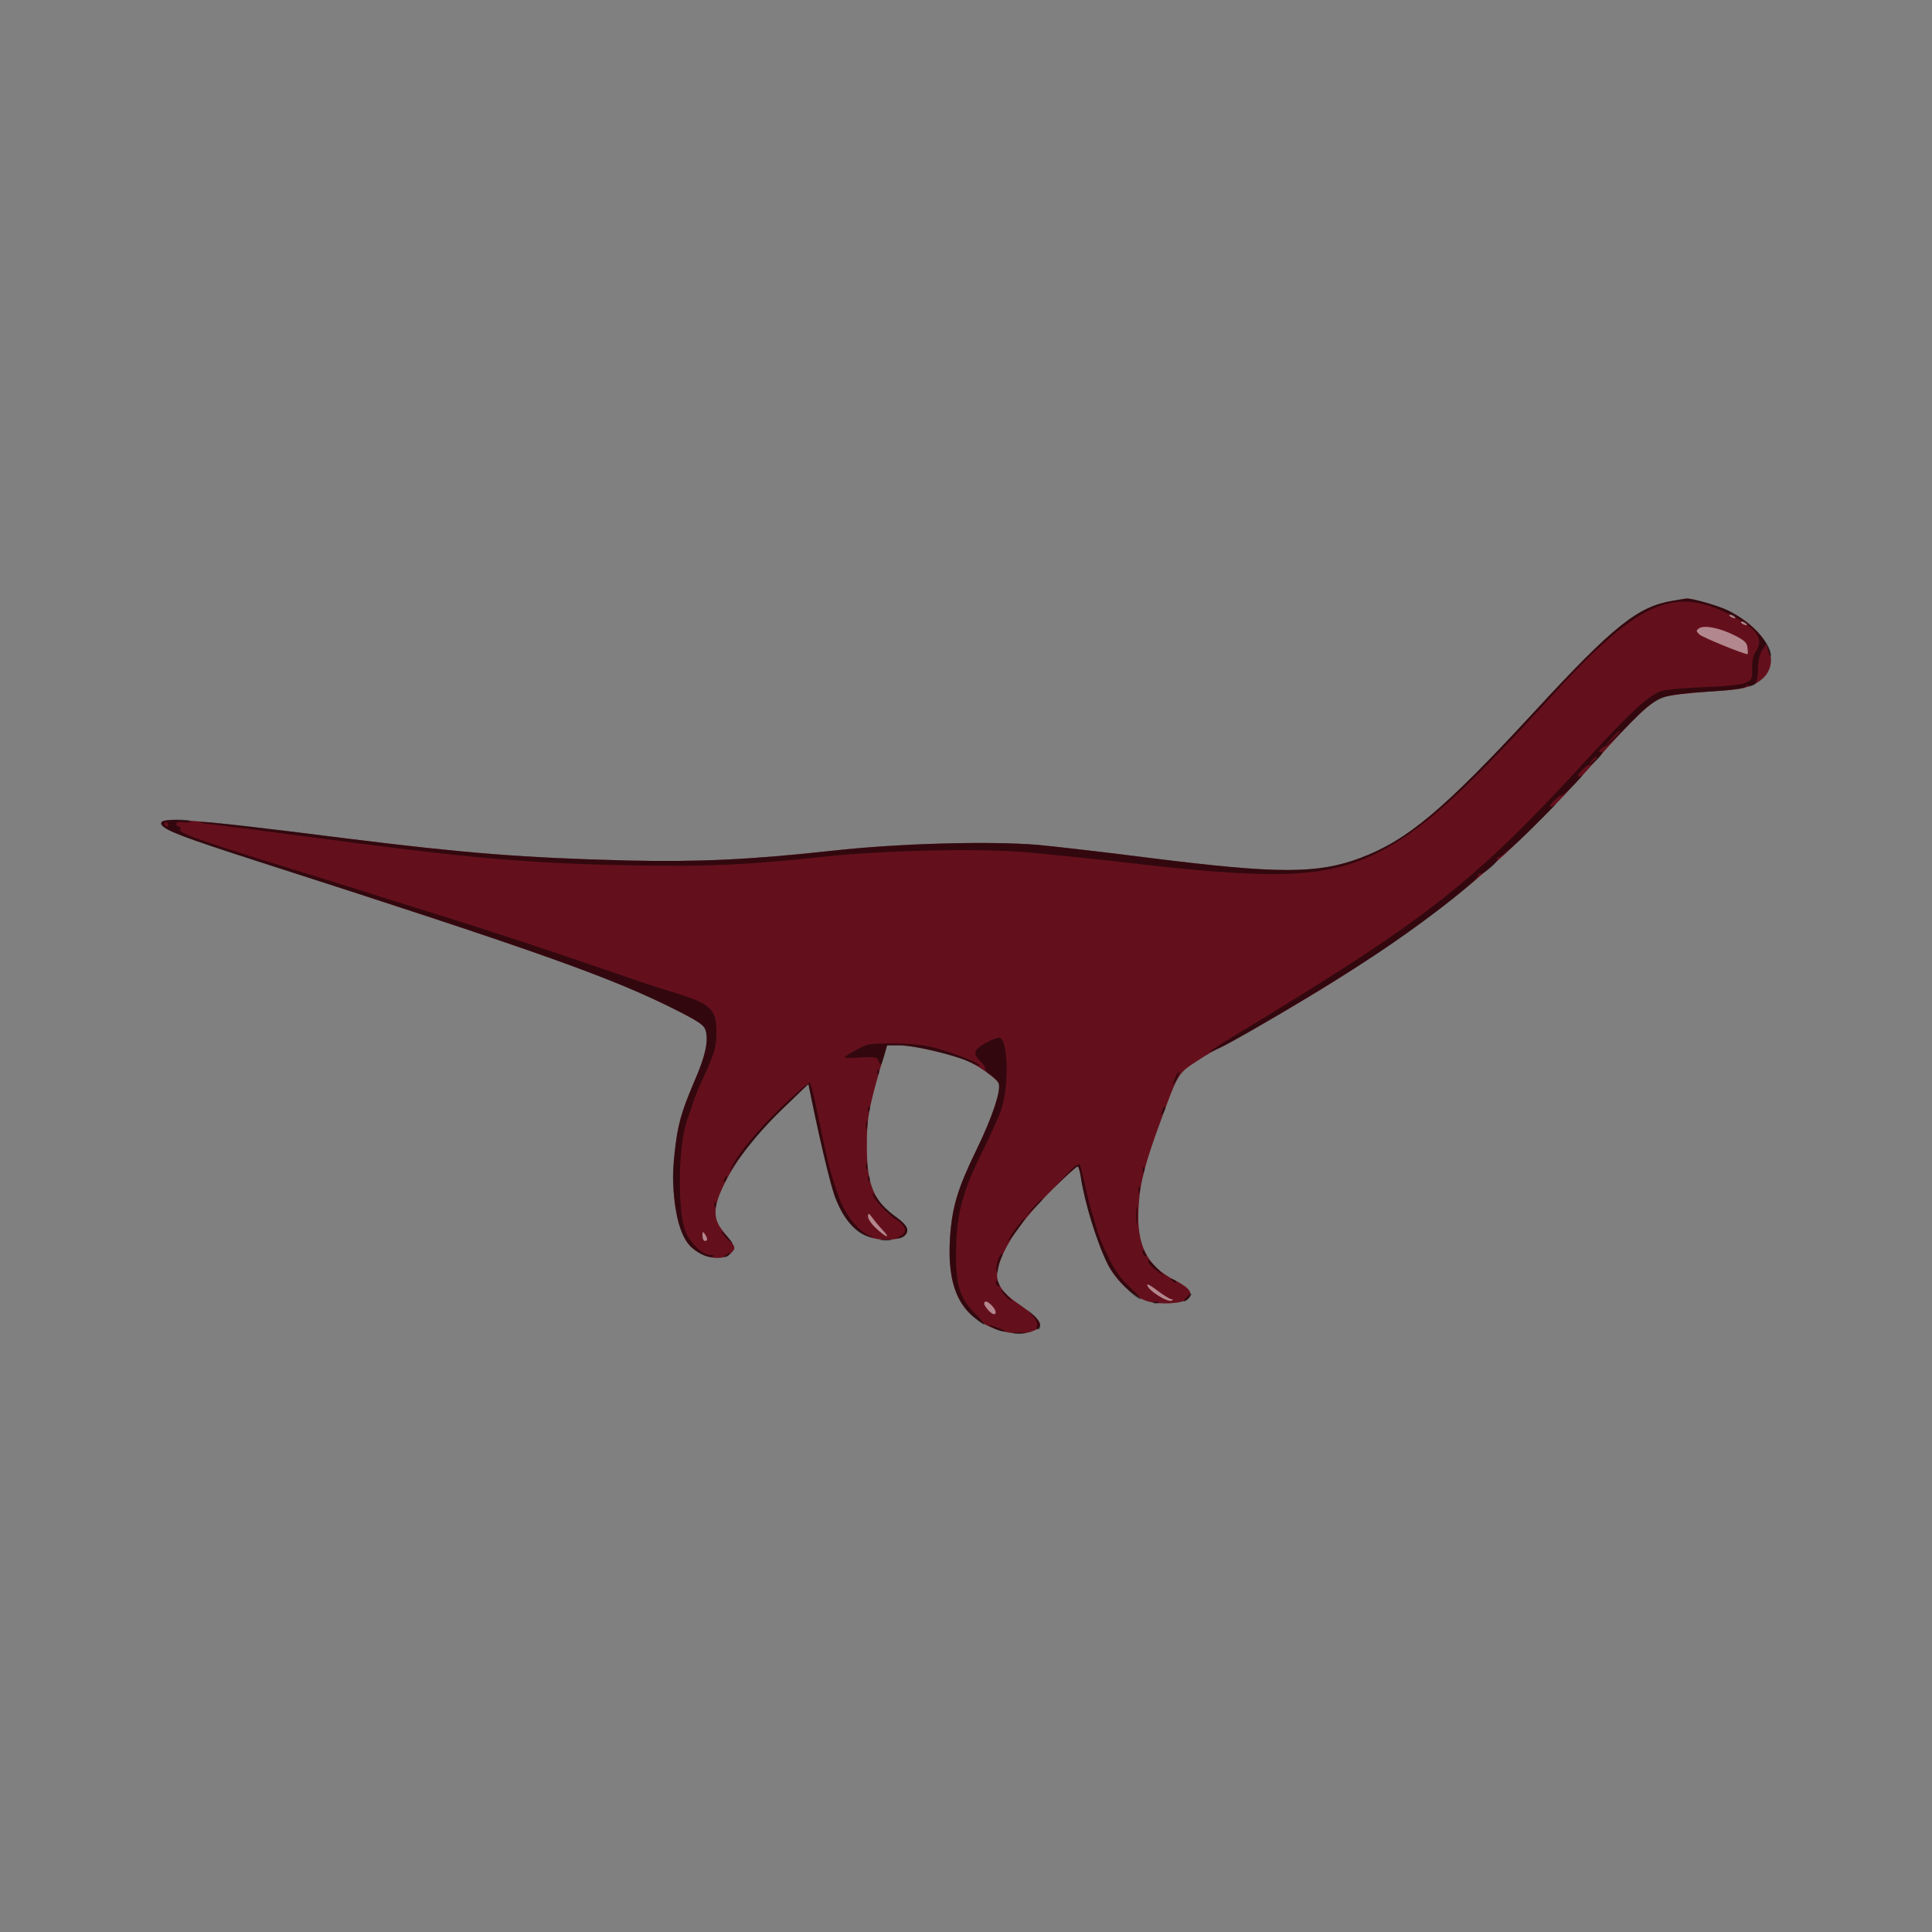 <svg:svg xmlns:dc="http://purl.org/dc/elements/1.1/" xmlns:ns1="http://sodipodi.sourceforge.net/DTD/sodipodi-0.dtd" xmlns:ns2="http://www.inkscape.org/namespaces/inkscape" xmlns:ns4="http://creativecommons.org/ns#" xmlns:rdf="http://www.w3.org/1999/02/22-rdf-syntax-ns#" xmlns:svg="http://www.w3.org/2000/svg" height="829.734" id="svg2" version="1.0" viewBox="-69.148 -257.04 829.734 829.734" width="829.734" ns1:docname="diplodocus.svg" ns2:version="0.47 r22583">
  <svg:rect x="-69.148" y="-257.04" width="829.734" height="829.734" fill="#808080" stroke="none"/>
  <svg:title id="title2865">Diplodocus</svg:title>
  <ns1:namedview bordercolor="#666666" borderopacity="1" gridtolerance="10" guidetolerance="10" id="namedview53" objecttolerance="10" pagecolor="#ffffff" showgrid="false" ns2:current-layer="svg2" ns2:cx="380.67989" ns2:cy="76.282629" ns2:pageopacity="0" ns2:pageshadow="2" ns2:window-height="753" ns2:window-maximized="1" ns2:window-width="1280" ns2:window-x="-4" ns2:window-y="-4" ns2:zoom="0.18518519" />
  <svg:g id="objbrontosaurus_omcMaterial.008" transform="translate(-175.46 -30.091)">
    <svg:g id="objbrontosaurus_matMaterial.008" style="fill:#64101c" transform="matrix(.1 0 0 -.1 0 540)">
      <svg:path d="m8250 5090c-153-25-254-105-600-480-388-420-543-549-744-625-184-69-353-69-897-1-195 25-414 50-488 57-202 17-595 7-882-25-357-39-578-49-884-42-440 11-691 31-1215 96-696 87-814 95-779 54 20-24 92-51 399-150 1253-404 1534-504 1812-645 102-52 117-64 123-90 10-46-3-106-50-214-57-134-72-187-85-310-19-176 11-346 72-402 55-50 134-61 171-25 22 23 24 20-37 97-42 52-40 103 8 200 52 106 137 215 258 330l103 99 13-64c42-205 83-372 102-423 47-123 118-182 221-182 97 1 118 44 45 94-100 69-131 143-130 311 0 114 8 158 55 323l32 107h54c57 0 220-37 288-66 48-19 131-79 138-98 11-28-32-154-97-286-80-165-104-244-113-377-13-207 39-323 172-382 64-28 130-36 176-21 65 22 53 46-64 127-62 43-89 87-80 133 17 96 102 220 245 360 51 50 95 90 99 90s10-21 14-46c16-109 70-284 116-375 35-71 113-142 173-159 55-15 151-9 172 12 23 23 7 46-55 78-122 61-168 153-158 314 5 102 28 190 93 366 77 211 76 209 157 262 39 26 81 50 92 54 35 13 343 192 495 287 474 297 763 540 1124 947 168 189 239 256 291 275 22 8 109 18 192 24 124 7 161 13 198 31 133 64 80 221-107 316-44 22-159 55-183 53-5-1-30-5-55-9z" id="objbrontosaurus_matMaterial.008_p0001" />
    </svg:g>
    <svg:g id="objbrontosaurus_specMaterial.008" style="fill-opacity:.5;fill:#ffffff" transform="matrix(.1 0 0 -.1 0 540)">
      <svg:path d="m8490 5026c0-2 7-7 16-10 8-3 12-2 9 4-6 10-25 14-25 6z" id="objbrontosaurus_specMaterial.008_p0001" />
      <svg:path d="m8540 4996c0-2 7-7 16-10 8-3 12-2 9 4-6 10-25 14-25 6z" id="objbrontosaurus_specMaterial.008_p0002" />
      <svg:path d="m8360 4971c-13-9-13-12 1-26 12-12 188-84 207-85 2 0 2 12 0 28-2 22-14 32-58 54-62 31-128 44-150 29z" id="objbrontosaurus_specMaterial.008_p0003" />
      <svg:path d="m4791 2446c-1-10 15-34 35-52 40-38 65-47 31-11-12 13-32 36-44 52-18 25-22 27-22 11z" id="objbrontosaurus_specMaterial.008_p0004" />
      <svg:path d="m4080 2363c0-13 5-23 10-23 13 0 13 11 0 30-8 12-10 11-10-7z" id="objbrontosaurus_specMaterial.008_p0005" />
      <svg:path d="m5990 2152c0-23 94-82 108-67 3 3 1 5-5 5s-31 16-57 35c-25 20-46 32-46 27z" id="objbrontosaurus_specMaterial.008_p0006" />
      <svg:path d="m5290 2070c0-5 10-20 22-32 27-27 39-6 12 23-19 21-34 25-34 9z" id="objbrontosaurus_specMaterial.008_p0007" />
    </svg:g>
    <svg:g id="objbrontosaurus_shadMaterial.008" style="fill-opacity:.5;fill:#000000" transform="matrix(.1 0 0 -.1 0 540)">
      <svg:path d="m8250 5090c-153-25-254-105-600-480-388-420-543-549-744-625-184-69-353-69-897-1-195 25-414 50-488 57-202 17-595 7-882-25-357-39-578-49-884-42-430 11-699 31-1175 91-431 55-612 75-650 74-19-1 1-6 45-10 44-5 249-32 455-59 657-87 890-108 1345-117 326-6 494 1 835 38 241 26 638 35 840 20 85-7 315-30 510-53 634-72 837-57 1075 79 165 95 342 259 691 642 367 402 518 473 759 355 123-61 157-108 118-163-10-15-16-42-15-73 1-45-1-49-31-62-20-8-91-15-182-18-83-3-163-11-180-17-58-24-129-89-310-286-482-526-677-681-1447-1149-98-59-178-109-178-112 0-22 533 293 770 455 197 135 392 290 383 304-3 6-2 7 4 4 13-8 85 52 77 65-4 6-2 8 3 5 6-4 69 50 139 119 71 70 119 119 107 109-13-10-23-14-23-8 0 11 46 53 52 47 2-2 26 20 54 48 27 29 41 46 32 39-10-8-18-9-18-4 0 12 45 55 51 48 3-3 18 9 34 25 18 18 23 30 15 30-11 0-12 2-2 13 7 6 17 12 22 12s51 43 102 96c116 119 131 125 338 138 94 6 156 14 158 20s8 9 13 6c5-4 16-2 25 3 11 6 16 25 17 68 1 37 8 68 19 83l17 24 9-34c6-20 10-26 11-14 1 50-86 143-181 191-44 22-159 55-183 53-5-1-30-5-55-9zm-230-563c0-2-15-16-32-33l-33-29 29 33c28 30 36 37 36 29zm-100-111c0-2-8-10-17-17-16-13-17-12-4 4s21 21 21 13z" id="objbrontosaurus_shadMaterial.008_p0001" />
      <svg:path d="m1762 4142c-35-22 45-56 423-177 1160-371 1511-496 1787-636 102-52 117-64 123-90 10-46-3-106-50-214-57-134-72-187-85-310-9-77-9-128 0-199 13-111 37-173 81-210 32-27 75-43 86-32 4 3-3 6-15 6-30 0-82 48-103 96-37 83-34 374 5 483 7 20 19 54 26 76s25 67 41 100c51 112 59 137 59 198 0 106-21 125-195 178-38 11-142 45-230 76-322 111-536 181-795 262-146 45-292 91-325 102-33 10-134 42-225 70-421 129-539 170-533 185 3 8 0 14-6 14s-11 5-11 11c0 7 12 10 30 7 17-3 30-1 30 4 0 10-101 10-118 0zm23-12c3-5 1-10-4-10-6 0-11 5-11 10 0 6 2 10 4 10 3 0 8-4 11-10z" id="objbrontosaurus_shadMaterial.008_p0002" />
      <svg:path d="m5298 3191c-54-29-59-47-23-81 13-12 22-27 19-31-2-4 7-16 21-25s30-24 35-34c15-28-23-145-94-290-80-165-104-244-113-377-10-168 23-275 105-343 55-46 57-36 3 18-65 65-83 121-82 256 1 171 26 267 122 458 28 57 60 128 71 158 35 101 32 299-5 313-6 2-33-7-59-22z" id="objbrontosaurus_shadMaterial.008_p0003" />
      <svg:path d="m4791 3183c-20-4-101-48-101-56 0-1 31-1 70 1 65 3 71 2 78-19 8-19 10-17 22 24l13 47h54c65 0 239-42 306-74 26-13 42-18 37-11-15 18-165 72-234 84-59 11-198 13-245 4z" id="objbrontosaurus_shadMaterial.008_p0004" />
      <svg:path d="m4831 3064c0-11 3-14 6-6 3 7 2 16-1 19-3 4-6-2-5-13z" id="objbrontosaurus_shadMaterial.008_p0005" />
      <svg:path d="m6112 3045c-17-37-14-45 4-12 9 16 14 31 11 33-2 2-9-7-15-21z" id="objbrontosaurus_shadMaterial.008_p0006" />
      <svg:path d="m4465 2958c-121-110-231-238-261-303-8-17-9-22-2-11 60 89 143 188 230 271l103 99 13-64c42-203 83-372 101-421 37-97 91-159 151-173 20-5 19-3-6 8-48 23-99 87-127 162-37 101-47 140-103 412-10 45-20 82-24 82s-38-28-75-62z" id="objbrontosaurus_shadMaterial.008_p0007" />
      <svg:path d="m4791 2904c0-11 3-14 6-6 3 7 2 16-1 19-3 4-6-2-5-13z" id="objbrontosaurus_shadMaterial.008_p0008" />
      <svg:path d="m6056 2905c-9-26-7-32 5-12 6 10 9 21 6 23-2 3-7-2-11-11z" id="objbrontosaurus_shadMaterial.008_p0009" />
      <svg:path d="m4782 2835c0-16 2-22 5-12 2 9 2 23 0 30-3 6-5-1-5-18z" id="objbrontosaurus_shadMaterial.008_p0010" />
      <svg:path d="m4782 2660c0-14 2-19 5-12 2 6 2 18 0 25-3 6-5 1-5-13z" id="objbrontosaurus_shadMaterial.008_p0011" />
      <svg:path d="m5640 2622l-55-57 50 48c28 26 53 47 57 47 3 0 9-21 13-46 16-109 70-284 116-375 26-52 118-149 141-149 5 0-15 23-45 50-40 36-66 73-95 133-22 45-43 96-47 112-4 17-13 48-20 70-8 22-21 76-31 120-9 44-20 86-23 92-5 9-25-7-61-45z" id="objbrontosaurus_shadMaterial.008_p0012" />
      <svg:path d="m5971 2644c0-11 3-14 6-6 3 7 2 16-1 19-3 4-6-2-5-13z" id="objbrontosaurus_shadMaterial.008_p0013" />
      <svg:path d="m4175 2609c-4-6-5-12-2-15 2-3 7 2 10 11 7 17 1 20-8 4z" id="objbrontosaurus_shadMaterial.008_p0014" />
      <svg:path d="m4791 2604c0-11 3-14 6-6 3 7 2 16-1 19-3 4-6-2-5-13z" id="objbrontosaurus_shadMaterial.008_p0015" />
      <svg:path d="m5952 2560c0-14 2-19 5-12 2 6 2 18 0 25-3 6-5 1-5-13z" id="objbrontosaurus_shadMaterial.008_p0016" />
      <svg:path d="m4810 2542c0-18 67-89 106-113s45-55 12-69c-14-5-17-9-7-9 20-1 39 18 39 40 0 9-23 34-52 55s-63 54-75 73c-13 19-23 29-23 23z" id="objbrontosaurus_shadMaterial.008_p0017" />
      <svg:path d="m5499 2483l-34-38 38 34c34 33 42 41 34 41-2 0-19-17-38-37z" id="objbrontosaurus_shadMaterial.008_p0018" />
      <svg:path d="m4131 2494c0-11 3-14 6-6 3 7 2 16-1 19-3 4-6-2-5-13z" id="objbrontosaurus_shadMaterial.008_p0019" />
      <svg:path d="m5943 2450c0-36 2-50 4-32 2 17 2 47 0 65-2 17-4 3-4-33z" id="objbrontosaurus_shadMaterial.008_p0020" />
      <svg:path d="m5448 2423c-24-28-60-83-55-83 3 0 21 23 41 50 36 50 43 66 14 33z" id="objbrontosaurus_shadMaterial.008_p0021" />
      <svg:path d="m4180 2355c13-14 26-25 28-25 3 0-5 11-18 25s-26 25-28 25c-3 0 5-11 18-25z" id="objbrontosaurus_shadMaterial.008_p0022" />
      <svg:path d="m4848 2343c12-2 30-2 40 0 9 3-1 5-23 4-22 0-30-2-17-4z" id="objbrontosaurus_shadMaterial.008_p0023" />
      <svg:path d="m5970 2291c0-6 4-13 10-16s7 1 4 9c-7 18-14 21-14 7z" id="objbrontosaurus_shadMaterial.008_p0024" />
      <svg:path d="m4180 2280c-9-6-10-10-3-10 6 0 15 5 18 10 8 12 4 12-15 0z" id="objbrontosaurus_shadMaterial.008_p0025" />
      <svg:path d="m5350 2261c-6-16-10-38-7-48 4-14 5-13 6 5 0 13 6 32 12 44 6 11 9 22 6 24-2 3-10-9-17-25z" id="objbrontosaurus_shadMaterial.008_p0026" />
      <svg:path d="m5996 2247c3-8 19-24 37-37l32-23-34 37c-38 40-43 43-35 23z" id="objbrontosaurus_shadMaterial.008_p0027" />
      <svg:path d="m6097 2169c7-7 15-10 18-7s-2 9-12 12c-14 6-15 5-6-5z" id="objbrontosaurus_shadMaterial.008_p0028" />
      <svg:path d="m5340 2161c0-6 4-13 10-16s7 1 4 9c-7 18-14 21-14 7z" id="objbrontosaurus_shadMaterial.008_p0029" />
      <svg:path d="m5380 2105c13-14 26-25 28-25 3 0-5 11-18 25s-26 25-28 25c-3 0 5-11 18-25z" id="objbrontosaurus_shadMaterial.008_p0030" />
      <svg:path d="m6158 2098c-10-10-14-18-9-18 10 0 36 29 30 34-2 1-12-6-21-16z" id="objbrontosaurus_shadMaterial.008_p0031" />
      <svg:path d="m6018 2073c7-3 16-2 19 1 4 3-2 6-13 5-11 0-14-3-6-6z" id="objbrontosaurus_shadMaterial.008_p0032" />
      <svg:path d="m5499 2018c13-15 21-34 18-42-4-9-2-16 3-16 20 0 9 37-17 61l-28 24 24-27z" id="objbrontosaurus_shadMaterial.008_p0033" />
      <svg:path d="m5330 1965c14-8 34-14 45-14s2 6-20 14c-50 18-57 18-25 0z" id="objbrontosaurus_shadMaterial.008_p0034" />
      <svg:path d="m5418 1943c12-2 32-2 45 0 12 2 2 4-23 4s-35-2-22-4z" id="objbrontosaurus_shadMaterial.008_p0035" />
    </svg:g>
  </svg:g>
</svg:svg>